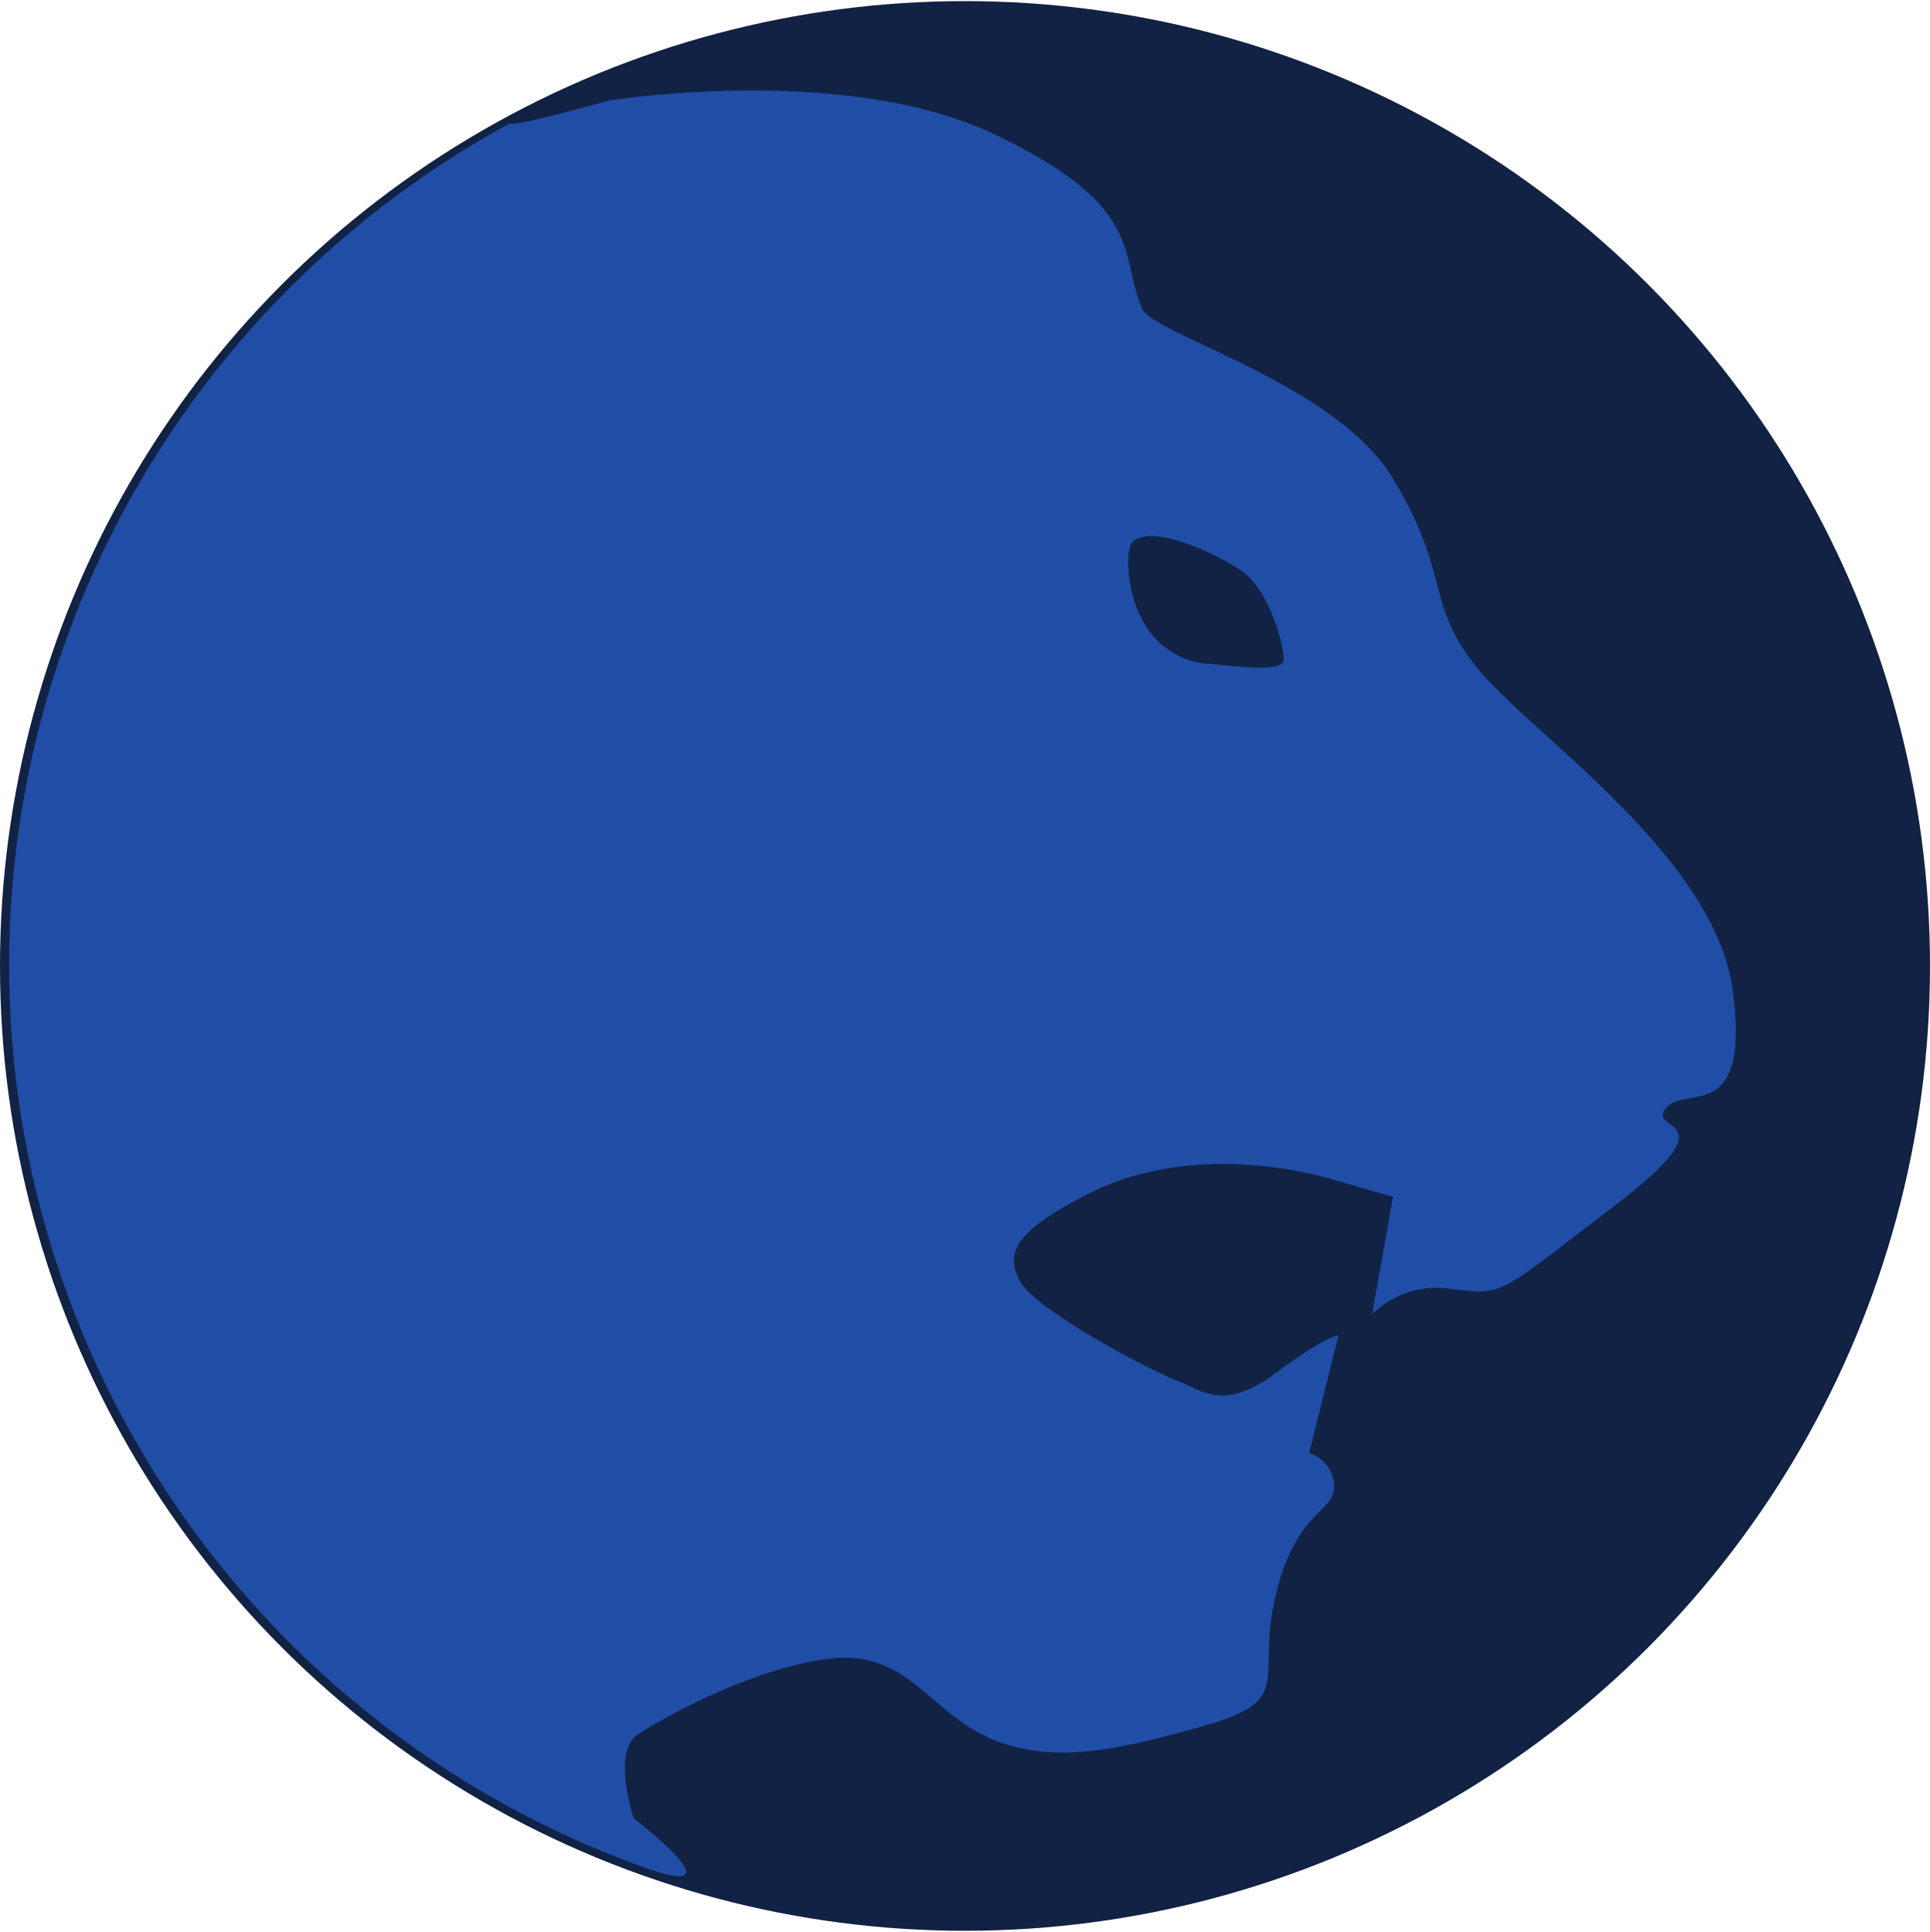 <svg data-name="Группа 2" xmlns="http://www.w3.org/2000/svg" width="136.344" height="136.5"><circle data-name="Эллипс 1" cx="68.172" cy="68.25" r="68.172" style="fill:#124"/><path data-name="Фигура 3" d="M860.191 4719.69a67.707 67.707 0 0 0 9.432 123.25c7.1 2.54-.728-3.47-.728-3.47s-1.589-4.69.3-5.93 8.231-4.74 13.632-5.35 7.015 3.83 11.261 5.64 8.629.95 15.113-.89 3.632-3.22 5.038-9.2 4.134-5.85 4.14-7.7a2.53 2.53 0 0 0-1.769-2.38l2.074-8.31s-.792-.03-4.445 2.67-5.134 1.25-6.816.59c-2.469-.97-10.224-5.13-11.261-7.12s-.343-3.54 5.038-6.23 12.093-2.37 17.188-.89 4.149 1.19 4.149 1.19l-1.482 8.3a6.51 6.51 0 0 1 5.63-1.78c3.736.45 3.162.48 11.558-5.93s2.18-5.1 3.556-6.83 5.981 1.27 4.741-8.3-14.363-18.22-18.076-22.85-1.774-6.42-5.927-13.35-17.671-10.37-17.781-12.17c-1.558-3.7.291-7.08-10.372-12.16s-27.263-2.38-27.263-2.38-7.028 1.98-6.93 1.58Zm54.627 37.89c-.03-1.06-1-4.83-2.963-6.23-1.3-.92-6.166-3.43-7.705-2.07-.545.48-.434 3.43.593 5.34a5.72 5.72 0 0 0 4.445 3.26c1.512.07 5.662.78 5.63-.3Z" transform="translate(-824.125 -4711)" style="fill:#204da6;fill-rule:evenodd"/></svg>
